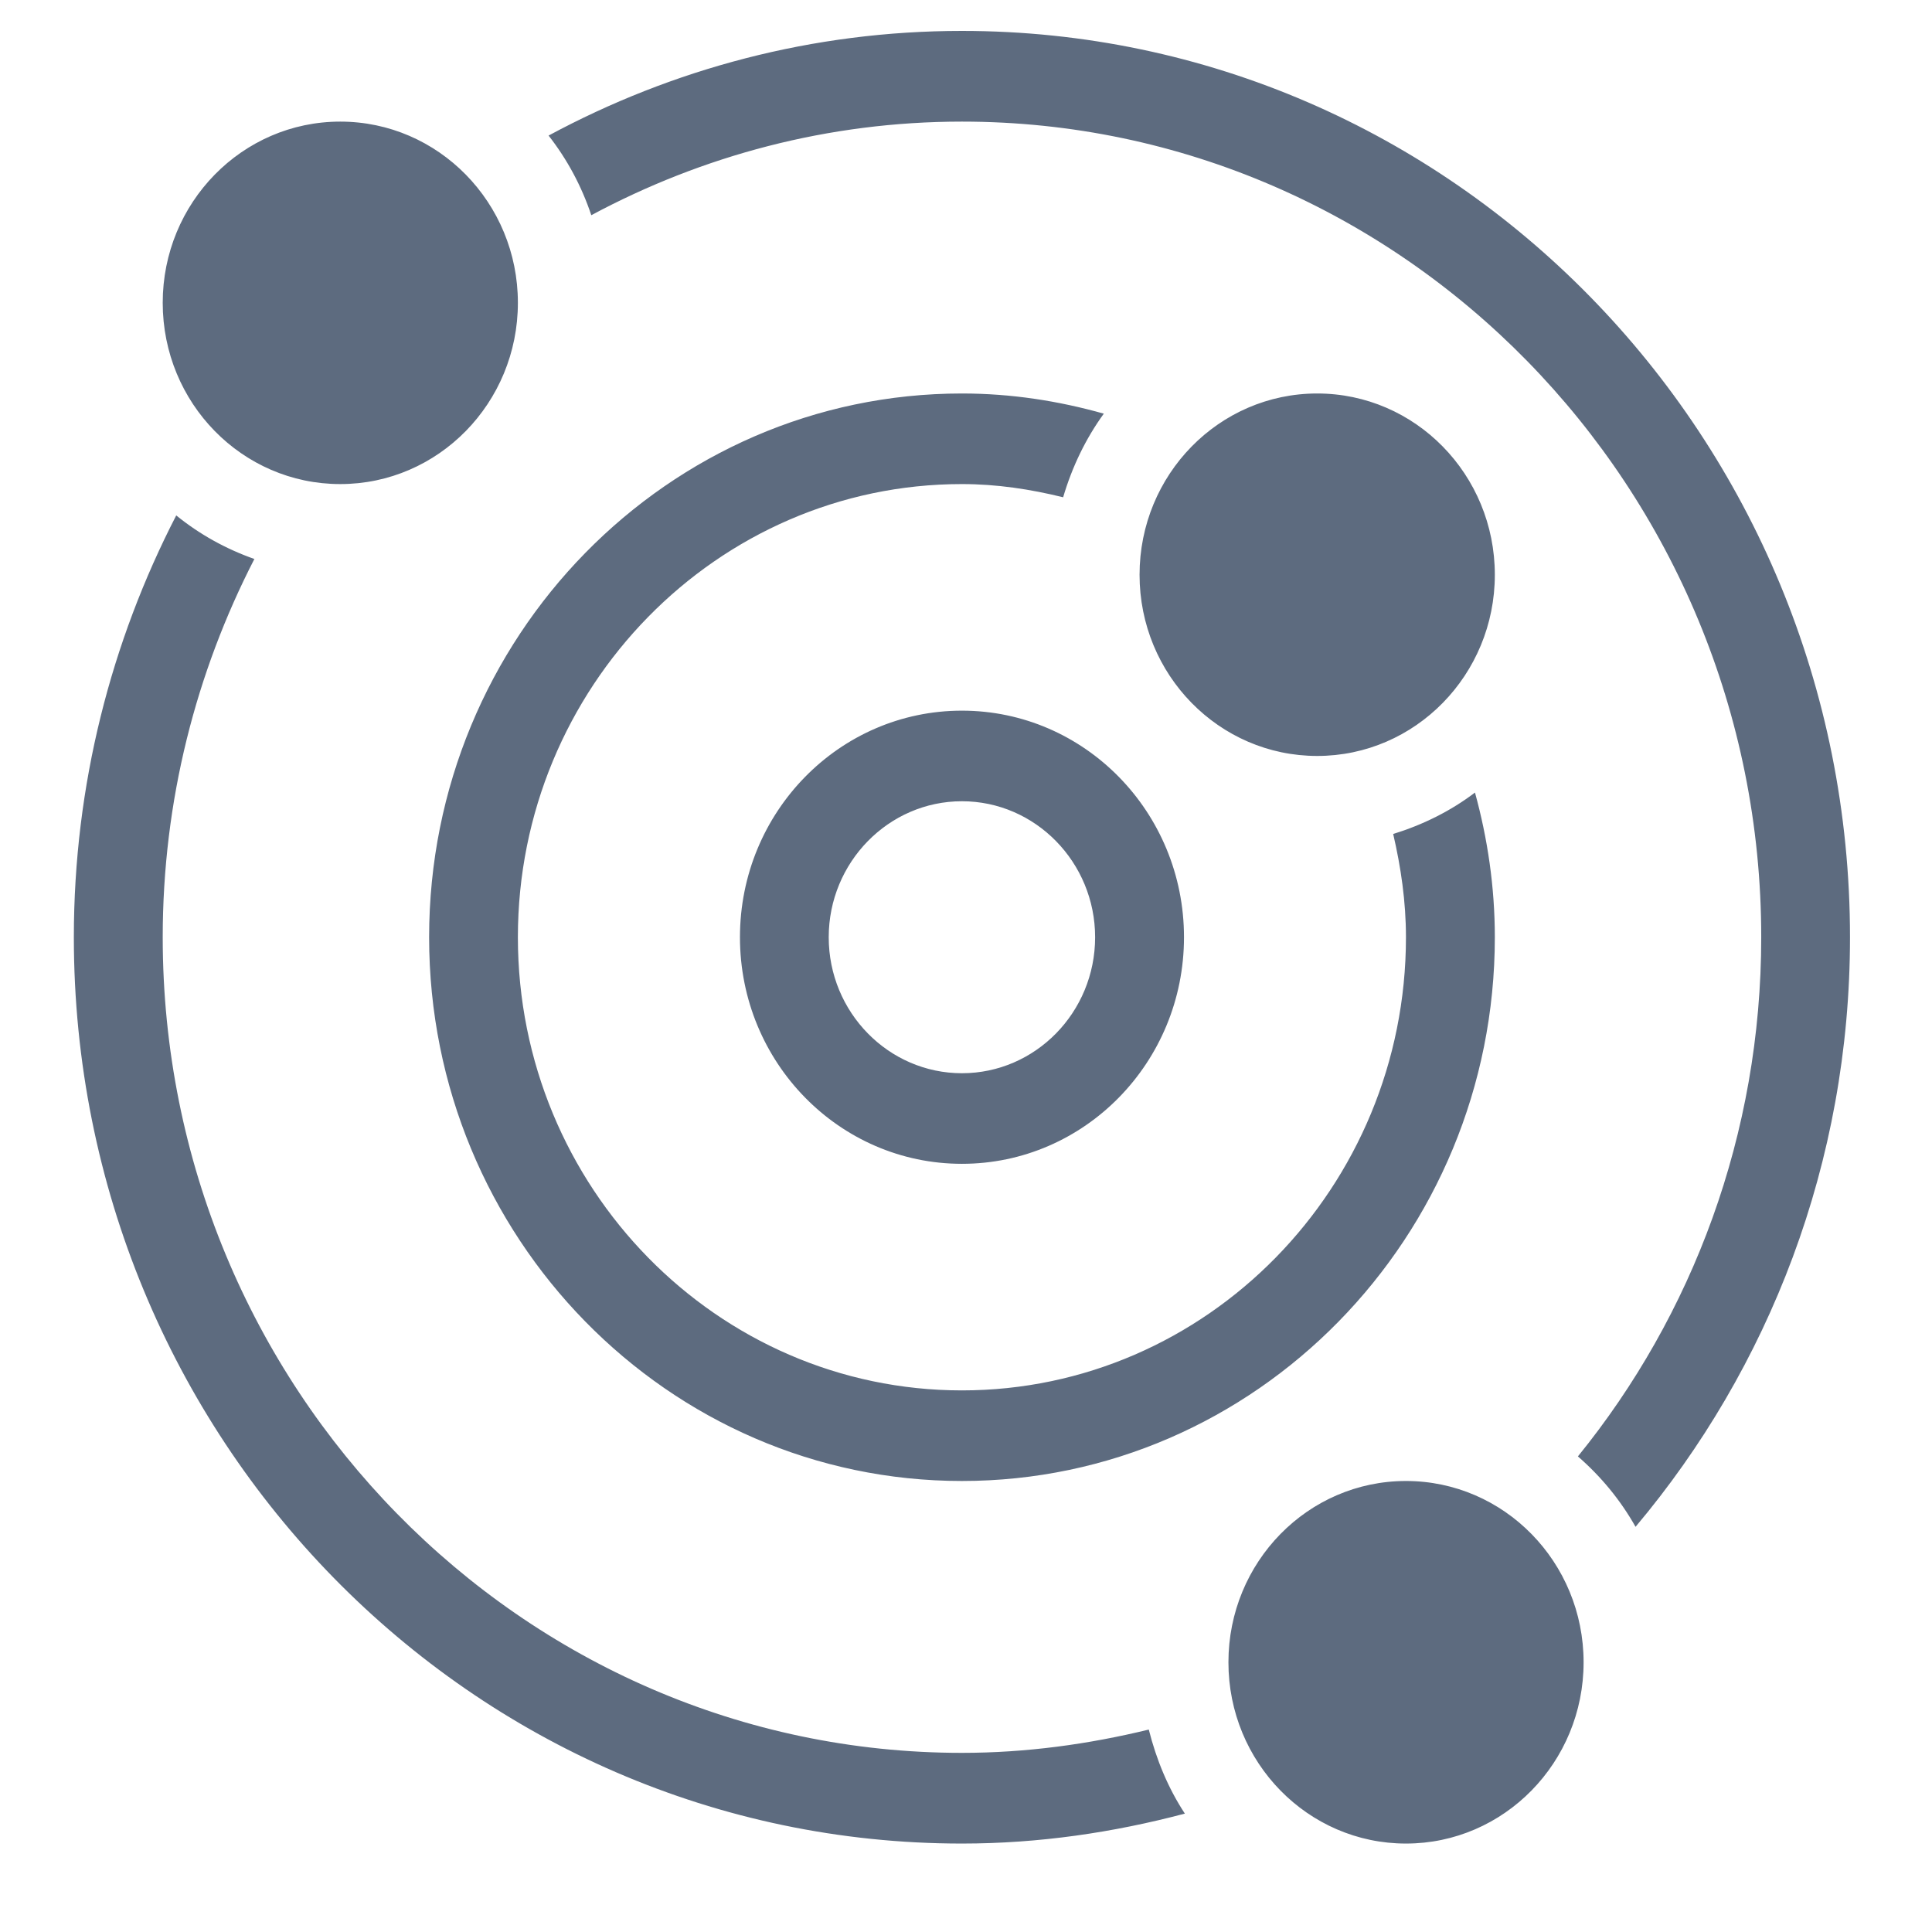 <svg 
 xmlns="http://www.w3.org/2000/svg"
 xmlns:xlink="http://www.w3.org/1999/xlink"
 width="18px" height="18px">
<path fill-rule="evenodd"  fill="rgb(93, 107, 127)"
 d="M15.238,14.225 C15.097,13.975 14.916,13.756 14.701,13.569 C15.768,12.255 16.409,10.568 16.409,8.732 C16.409,4.541 13.069,1.133 8.962,1.133 C7.715,1.133 6.542,1.451 5.509,2.005 C5.418,1.733 5.284,1.484 5.111,1.263 C6.262,0.643 7.571,0.288 8.962,0.288 C13.531,0.288 17.236,4.070 17.236,8.732 C17.236,10.831 16.481,12.748 15.238,14.225 ZM3.170,4.510 C2.256,4.510 1.516,3.754 1.516,2.821 C1.516,1.889 2.256,1.133 3.170,1.133 C4.084,1.133 4.825,1.889 4.825,2.821 C4.825,3.754 4.084,4.510 3.170,4.510 ZM2.370,5.208 C1.827,6.263 1.516,7.460 1.516,8.732 C1.516,12.922 4.856,16.331 8.962,16.331 C9.563,16.331 10.144,16.250 10.703,16.114 C10.774,16.396 10.884,16.661 11.039,16.897 C10.374,17.073 9.681,17.176 8.962,17.176 C4.392,17.176 0.688,13.395 0.688,8.732 C0.688,7.313 1.036,5.977 1.642,4.802 C1.860,4.979 2.104,5.114 2.370,5.208 ZM8.962,13.798 C6.224,13.798 3.998,11.526 3.998,8.732 C3.998,5.938 6.224,3.666 8.962,3.666 C9.421,3.666 9.862,3.735 10.284,3.854 C10.115,4.087 9.989,4.349 9.905,4.633 C9.601,4.558 9.288,4.510 8.962,4.510 C6.681,4.510 4.825,6.405 4.825,8.732 C4.825,11.061 6.681,12.954 8.962,12.954 C11.243,12.954 13.099,11.061 13.099,8.732 C13.099,8.400 13.052,8.080 12.980,7.770 C13.258,7.684 13.516,7.556 13.742,7.384 C13.860,7.813 13.927,8.265 13.927,8.732 C13.927,11.526 11.700,13.798 8.962,13.798 ZM8.962,10.843 C7.820,10.843 6.894,9.898 6.894,8.732 C6.894,7.566 7.820,6.621 8.962,6.621 C10.105,6.621 11.031,7.566 11.031,8.732 C11.031,9.898 10.105,10.843 8.962,10.843 ZM8.962,7.465 C8.278,7.465 7.721,8.035 7.721,8.732 C7.721,9.431 8.278,9.999 8.962,9.999 C9.647,9.999 10.203,9.431 10.203,8.732 C10.203,8.035 9.647,7.465 8.962,7.465 ZM12.272,3.666 C13.186,3.666 13.927,4.422 13.927,5.355 C13.927,6.287 13.186,7.043 12.272,7.043 C11.358,7.043 10.617,6.287 10.617,5.355 C10.617,4.422 11.358,3.666 12.272,3.666 ZM13.099,13.798 C14.013,13.798 14.754,14.554 14.754,15.487 C14.754,16.420 14.013,17.176 13.099,17.176 C12.185,17.176 11.445,16.420 11.445,15.487 C11.445,14.554 12.185,13.798 13.099,13.798 Z"/>
</svg>